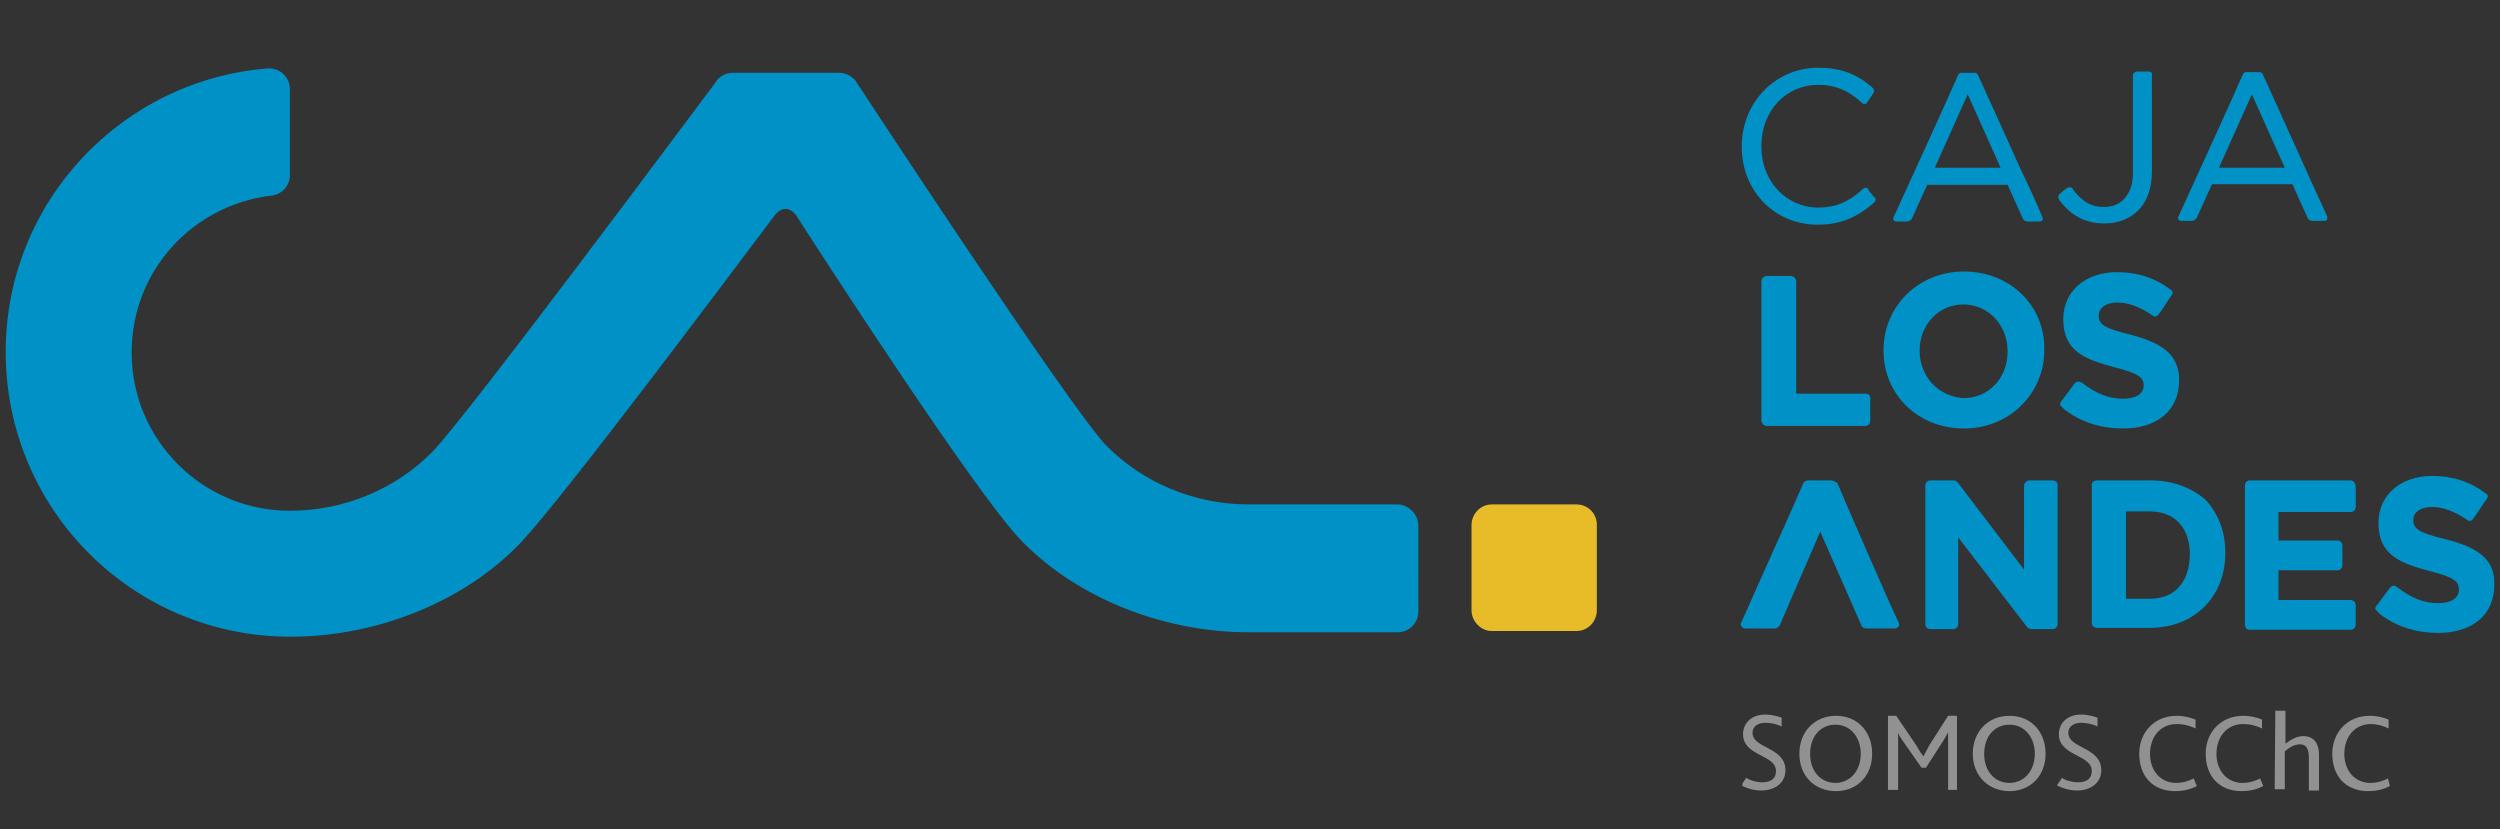 <svg version="1.1" id="Capa_1" xmlns="http://www.w3.org/2000/svg" xmlns:xlink="http://www.w3.org/1999/xlink" x="0" y="0" viewBox="0 0 395 131" xml:space="preserve"><rect x="0" y="0" width="395" height="131" fill="#333333" stroke="none"/><style>.st0{fill:#0092c6}</style><path class="st0" d="M339.5 11.3h-1.9c-.3 0-.6.3-.6.6v15.7c-.1 3.2-1.9 5.1-4.5 5.1-2 0-3.1-.6-4.6-2.3-.1-.1-.2-.2-.3-.4-.2-.3-.3-.4-.5-.4s-.4 0-.5.1c-.2.1-1 .8-1.1.9-.2.1-.3.3-.3.6 0 .1.1.2.1.3 1.8 2.5 4.1 3.8 7.2 3.8 2.2 0 3.9-.7 5.3-2 1.5-1.5 2.2-3.6 2.2-6.3V11.8c.1-.3-.2-.5-.5-.5m-20.3 15.3c-2.8-6.2-6-13.3-6.7-14.8-.1-.2-.3-.3-.6-.3h-2c-.2 0-.4.1-.5.3-1 2.4-8.1 17.9-10.2 22.5-.1.1-.1.3 0 .5.1.1.2.2.4.2h1.7c.3 0 .6-.2.8-.5l2.4-5.3h12.7l2.4 5.3c.1.3.4.5.8.5h1.9c.2 0 .3-.1.4-.2s.1-.3 0-.5c-.7-1.7-2-4.6-3.5-7.7m-3.1-.1h-10.4l5.2-11.6 5.2 11.6zm51.6 7.7c-.7-1.6-2.1-4.5-3.5-7.7-2.8-6.2-6-13.3-6.7-14.8-.1-.2-.3-.3-.6-.3h-2c-.2 0-.4.1-.5.3-1 2.4-8.1 17.9-10.2 22.5-.1.1-.1.3 0 .5.1.1.2.2.4.2h1.7c.3 0 .6-.2.8-.5l2.4-5.3h12.7l2.4 5.3c.1.3.4.5.8.5h1.9c.2 0 .3-.1.4-.2v-.5m-6.7-7.7h-10.4l5.2-11.6 5.2 11.6zm-65.1 4.4c-.1-.1-.2-.3-.3-.4-.2-.2-.4-.5-.4-.6-.1-.2-.4-.3-.6-.2-.1 0-.2.1-.3.2-2.3 2.1-4.4 2.9-7 2.9-5.1 0-9-4.2-9-9.6V23c0-5.5 3.9-9.6 9-9.6 2.5 0 4.6.8 6.6 2.6l.1.1c.2.1.2.2.4.3.2.1.5 0 .6-.2.1-.1 1-1.5 1-1.5.1-.1.1-.3.1-.5 0-.1-.2-.3-.4-.5-2.5-2.1-5-3-8.4-3-6.8 0-12.1 5.5-12.1 12.4v.1c0 7 5.2 12.3 12 12.3 3.5 0 6.2-1.1 8.9-3.5.1-.1.2-.2.2-.3.1-.2 0-.4-.1-.5l-.3-.3zm-6.6 45h-3.6c-.3 0-.7.2-.8.5-1.2 2.9-7.3 16.3-9.3 20.9l-.5 1.1c-.1.2-.1.4.1.6.1.2.3.3.6.3h4.6c.3 0 .6-.2.8-.5l6.4-14.8 6.5 14.8c.1.3.4.5.8.5h4.5c.2 0 .4-.1.6-.3.1-.2.1-.4 0-.6-1.8-3.8-8.4-19-9.7-22.1-.4-.2-.7-.4-1-.4m9.9 23.4zm72.2-23.4h-15.9c-.5 0-.8.4-.8.8v22c0 .2.1.4.2.6.2.2.4.2.6.2h15.9c.5 0 .8-.4.8-.8v-3.1c0-.5-.4-.8-.8-.8H360v-4.7h9.3c.5 0 .8-.4.8-.8v-3.1c0-.5-.4-.8-.8-.8H360v-4.5h11.4c.5 0 .8-.4.8-.8V77c0-.7-.4-1.1-.8-1.1m15 9.3c-4.1-1-5.1-1.6-5.1-3v-.1c0-1.1 1.1-2 2.9-2 1.7 0 3.5.6 5.7 2.1.1.1.2.1.3.1.3 0 .5-.2.6-.4.2-.2.9-1.3 1.5-2.2.2-.3.4-.6.5-.7.2-.3.5-.7 0-1-2.5-1.9-5.3-2.8-8.5-2.8-5 0-8.5 3-8.5 7.4v.1c0 5 3.5 6.3 8 7.5 4 1 4.7 1.7 4.7 2.9v.1c0 1.3-1.2 2.1-3.3 2.1-2.2 0-4.2-.8-6.4-2.5-.5-.4-.9-.3-1.2.1-.2.2-.9 1.2-1.5 2l-.7.9c-.1.2-.1.3-.1.4s.3.4.7.8c.1.1.3.2.4.3 2.5 1.8 5.5 2.7 8.8 2.7 5.5 0 8.9-2.9 8.9-7.6v-.1c.1-4.2-3-5.9-7.7-7.1m-62.1-9.3h-3.6c-.5 0-.9.4-.9.9V90l-10.5-13.8c-.2-.2-.4-.3-.7-.3H305c-.5 0-.8.4-.8.8v21.9c0 .5.4.8.8.8h3.6c.5 0 .8-.4.8-.8V84.9l10.9 14.2c.2.2.4.3.7.3h3.3c.5 0 .8-.4.8-.8V76.7c.1-.4-.3-.8-.8-.8m15.4 0h-8.4c-.2 0-.4.1-.6.2-.2.2-.2.4-.2.6v21.7c0 .5.4.8.8.8h8.4c7 0 11.9-4.9 11.9-11.8v-.1c0-3.3-1.1-6.2-3.2-8.4-2.2-1.9-5.2-3-8.7-3m0 18.7h-3.8V80.8h3.8c3.9 0 6.3 2.6 6.3 6.8v.1c-.1 4.4-2.5 6.9-6.3 6.9m-44.9-32.4h-11V44.5c0-.5-.4-.9-.9-.9h-3.7c-.5 0-.9.4-.9.9v21.9c0 .5.4.9.9.9h15.5c.5 0 .8-.4.8-.8v-3.3c.1-.7-.3-1-.7-1m15.5-19.3c-7.2 0-12.7 5.5-12.7 12.4v.1c0 7 5.5 12.3 12.7 12.3S323 62.2 323 55.3v-.1c.1-6.9-5.4-12.3-12.7-12.3m-7 12.5c0-4.1 3-7.3 6.9-7.3s7 3.2 7 7.4v.1c0 4.1-3 7.3-6.9 7.3-4-.2-7-3.4-7-7.5zm33.4-2.5c-4.1-1-5.1-1.6-5.1-3v-.1c0-1.1 1.1-2 2.9-2 1.7 0 3.5.6 5.7 2.1.1.1.2.1.3.1.2 0 .4-.1.6-.4.2-.2.8-1.1 1.3-1.9.3-.4.5-.8.6-.9.2-.3.5-.7 0-1-2.5-1.9-5.3-2.8-8.5-2.8-5 0-8.5 3-8.5 7.4v.1c0 5 3.5 6.3 8 7.5 4 1 4.7 1.7 4.7 2.9 0 1.3-1.2 2.1-3.3 2.1-2.2 0-4.2-.8-6.4-2.5-.5-.3-.9-.3-1.2.1-.2.2-.9 1.2-1.5 2l-.7.9c-.1.2-.1.3-.1.4 0 .2.5.6.7.8l.1.1c.1.1.2.1.3.2 2.5 1.8 5.5 2.7 8.8 2.7 5.5 0 8.9-2.9 8.9-7.6V60c0-4.2-3.1-5.9-7.6-7.1"/><g opacity=".5"><defs><path id="SVGID_1_" d="M275.3 112.3h102.3V125H275.3z"/></defs><clipPath id="SVGID_2_"><use xlink:href="#SVGID_1_" overflow="visible"/></clipPath><path d="M275.9 122.9c.6.4 1.6.7 2.5.7 1.2 0 2.2-.4 2.2-1.8 0-2.6-5.2-2.3-5.2-5.8 0-1.7 1.3-3.1 3.5-3.1 1.1 0 2.1.3 2.6.5v1.4c-.7-.4-1.7-.6-2.6-.6s-2 .4-2 1.6c0 2.5 5.2 2.2 5.2 5.9 0 2-1.7 3.2-3.8 3.2-1.3 0-2.4-.4-3.2-.8l.8-1.2z" clip-path="url(#SVGID_2_)" fill="#efefef"/><defs><path id="SVGID_3_" d="M275.3 112.3h102.3V125H275.3z"/></defs><clipPath id="SVGID_4_"><use xlink:href="#SVGID_3_" overflow="visible"/></clipPath><path d="M284.3 119.1c0-3.5 2.4-6 5.8-6s5.7 2.5 5.7 6c0 3.6-2.5 5.9-5.7 5.9-3.4 0-5.8-2.4-5.8-5.9m9.7 0c0-2.6-1.6-4.6-4-4.6s-4 1.9-4 4.6c0 2.8 1.7 4.6 4 4.6s4-1.9 4-4.6" clip-path="url(#SVGID_4_)" fill="#efefef"/><defs><path id="SVGID_5_" d="M275.3 112.3h102.3V125H275.3z"/></defs><clipPath id="SVGID_6_"><use xlink:href="#SVGID_5_" overflow="visible"/></clipPath><path d="M298.2 113.1h1.4l3.2 4.7c.4.7.7 1.2 1.1 1.7.2-.4.5-.9.9-1.7l3-4.7h1.4v11.7h-1.4v-9.1c-.2.4-.6 1.1-.8 1.4l-2.7 4.2h-.7l-3-4.3c-.2-.3-.5-.7-.7-1.2v9h-1.6v-11.7h-.1z" clip-path="url(#SVGID_6_)" fill="#efefef"/><defs><path id="SVGID_7_" d="M275.3 112.3h102.3V125H275.3z"/></defs><clipPath id="SVGID_8_"><use xlink:href="#SVGID_7_" overflow="visible"/></clipPath><path d="M311.7 119.1c0-3.5 2.4-6 5.8-6s5.7 2.5 5.7 6c0 3.6-2.5 5.9-5.7 5.9-3.3 0-5.8-2.4-5.8-5.9m9.8 0c0-2.6-1.6-4.6-4-4.6s-4 1.9-4 4.6c0 2.8 1.7 4.6 4 4.6s4-1.9 4-4.6" clip-path="url(#SVGID_8_)" fill="#efefef"/><defs><path id="SVGID_9_" d="M275.3 112.3h102.3V125H275.3z"/></defs><clipPath id="SVGID_10_"><use xlink:href="#SVGID_9_" overflow="visible"/></clipPath><path d="M325.8 122.9c.5.4 1.6.7 2.5.7 1.2 0 2.2-.4 2.2-1.8 0-2.6-5.2-2.3-5.2-5.8 0-1.7 1.3-3.1 3.5-3.1 1.1 0 2.1.3 2.6.5v1.4c-.7-.4-1.8-.6-2.6-.6-.9 0-2 .4-2 1.6 0 2.5 5.2 2.2 5.2 5.9 0 2-1.7 3.2-3.8 3.2-1.3 0-2.4-.4-3.2-.8l.8-1.2z" clip-path="url(#SVGID_10_)" fill="#efefef"/><defs><path id="SVGID_11_" d="M275.3 112.3h102.3V125H275.3z"/></defs><clipPath id="SVGID_12_"><use xlink:href="#SVGID_11_" overflow="visible"/></clipPath><path d="M347.1 124.2c-1.2.6-2.3.8-3.4.8-3.6 0-5.7-2.4-5.7-5.9 0-3.4 2.4-6 5.9-6 1.2 0 2.3.3 3 .6v1.4c-.8-.4-1.8-.7-3-.7-2.6 0-4.2 2.1-4.2 4.7 0 2.7 1.7 4.6 4.1 4.6 1.1 0 2-.3 2.8-.7l.5 1.2z" clip-path="url(#SVGID_12_)" fill="#efefef"/><defs><path id="SVGID_13_" d="M275.3 112.3h102.3V125H275.3z"/></defs><clipPath id="SVGID_14_"><use xlink:href="#SVGID_13_" overflow="visible"/></clipPath><path d="M357.6 124.2c-1.2.6-2.3.8-3.4.8-3.6 0-5.7-2.4-5.7-5.9 0-3.4 2.4-6 5.9-6 1.3 0 2.3.3 3 .6v1.4c-.8-.4-1.8-.7-3-.7-2.6 0-4.2 2.1-4.2 4.7 0 2.7 1.7 4.6 4.1 4.6 1.1 0 2-.3 2.8-.7l.5 1.2z" clip-path="url(#SVGID_14_)" fill="#efefef"/><defs><path id="SVGID_15_" d="M275.3 112.3h102.3V125H275.3z"/></defs><clipPath id="SVGID_16_"><use xlink:href="#SVGID_15_" overflow="visible"/></clipPath><path d="M359.5 112.3h1.6v5.2c.8-.6 1.8-1.2 2.8-1.2 1.3 0 2.5.7 2.5 3v5.6h-1.6v-5.2c0-1.2-.3-2.1-1.4-2.1-.8 0-1.7.5-2.4 1.1v6h-1.6l.1-12.4z" clip-path="url(#SVGID_16_)" fill="#efefef"/><defs><path id="SVGID_17_" d="M275.3 112.3h102.3V125H275.3z"/></defs><clipPath id="SVGID_18_"><use xlink:href="#SVGID_17_" overflow="visible"/></clipPath><path d="M377.6 124.2c-1.2.6-2.3.8-3.4.8-3.6 0-5.7-2.4-5.7-5.9 0-3.4 2.4-6 5.9-6 1.3 0 2.3.3 3 .6v1.4c-.8-.4-1.8-.7-2.8-.7-2.6 0-4.2 2.1-4.2 4.7 0 2.7 1.7 4.6 4.1 4.6 1.1 0 2-.3 2.8-.7l.3 1.2z" clip-path="url(#SVGID_18_)" fill="#efefef"/></g><path d="M249.1 79.7h-13.4c-1.8 0-3.2 1.5-3.2 3.3v13.4c0 1.8 1.5 3.3 3.2 3.3h13.4c1.8 0 3.2-1.5 3.2-3.3V83.1c.1-1.9-1.4-3.4-3.2-3.4" fill="#e8bc28"/><path class="st0" d="M220.8 79.7h-23.5c-8.8 0-16.9-3.6-22.5-9.3s-39.6-57.6-39.6-57.6c-.6-.8-1.6-1.3-2.7-1.3h-16.7c-1.1 0-2.3.6-2.8 1.6-2.2 2.9-39.3 52.8-44.7 58.3-5.6 5.7-13.7 9.3-22.5 9.3-13.8 0-25-11.2-25-25 0-12.9 9.6-23.3 22.1-24.8 1.7-.2 2.9-1.6 2.9-3.2V14.1c0-1.9-1.5-3.3-3.3-3.3C19.4 12.5.9 31.8.9 55.6c0 24.9 20.1 45 45 45 14.3 0 28.1-6 36.6-15.1 7.2-7.8 32.3-41.4 39.7-51.2.4-.6 1.1-1.3 1.9-1.3s1.6.7 2 1.5c6.3 9.8 27.6 42.5 34.7 50.3 8.4 9.1 22.2 15.1 36.5 15.1h23.5c1.9 0 3.3-1.5 3.3-3.3V83.1c0-1.9-1.6-3.4-3.3-3.4"/></svg>